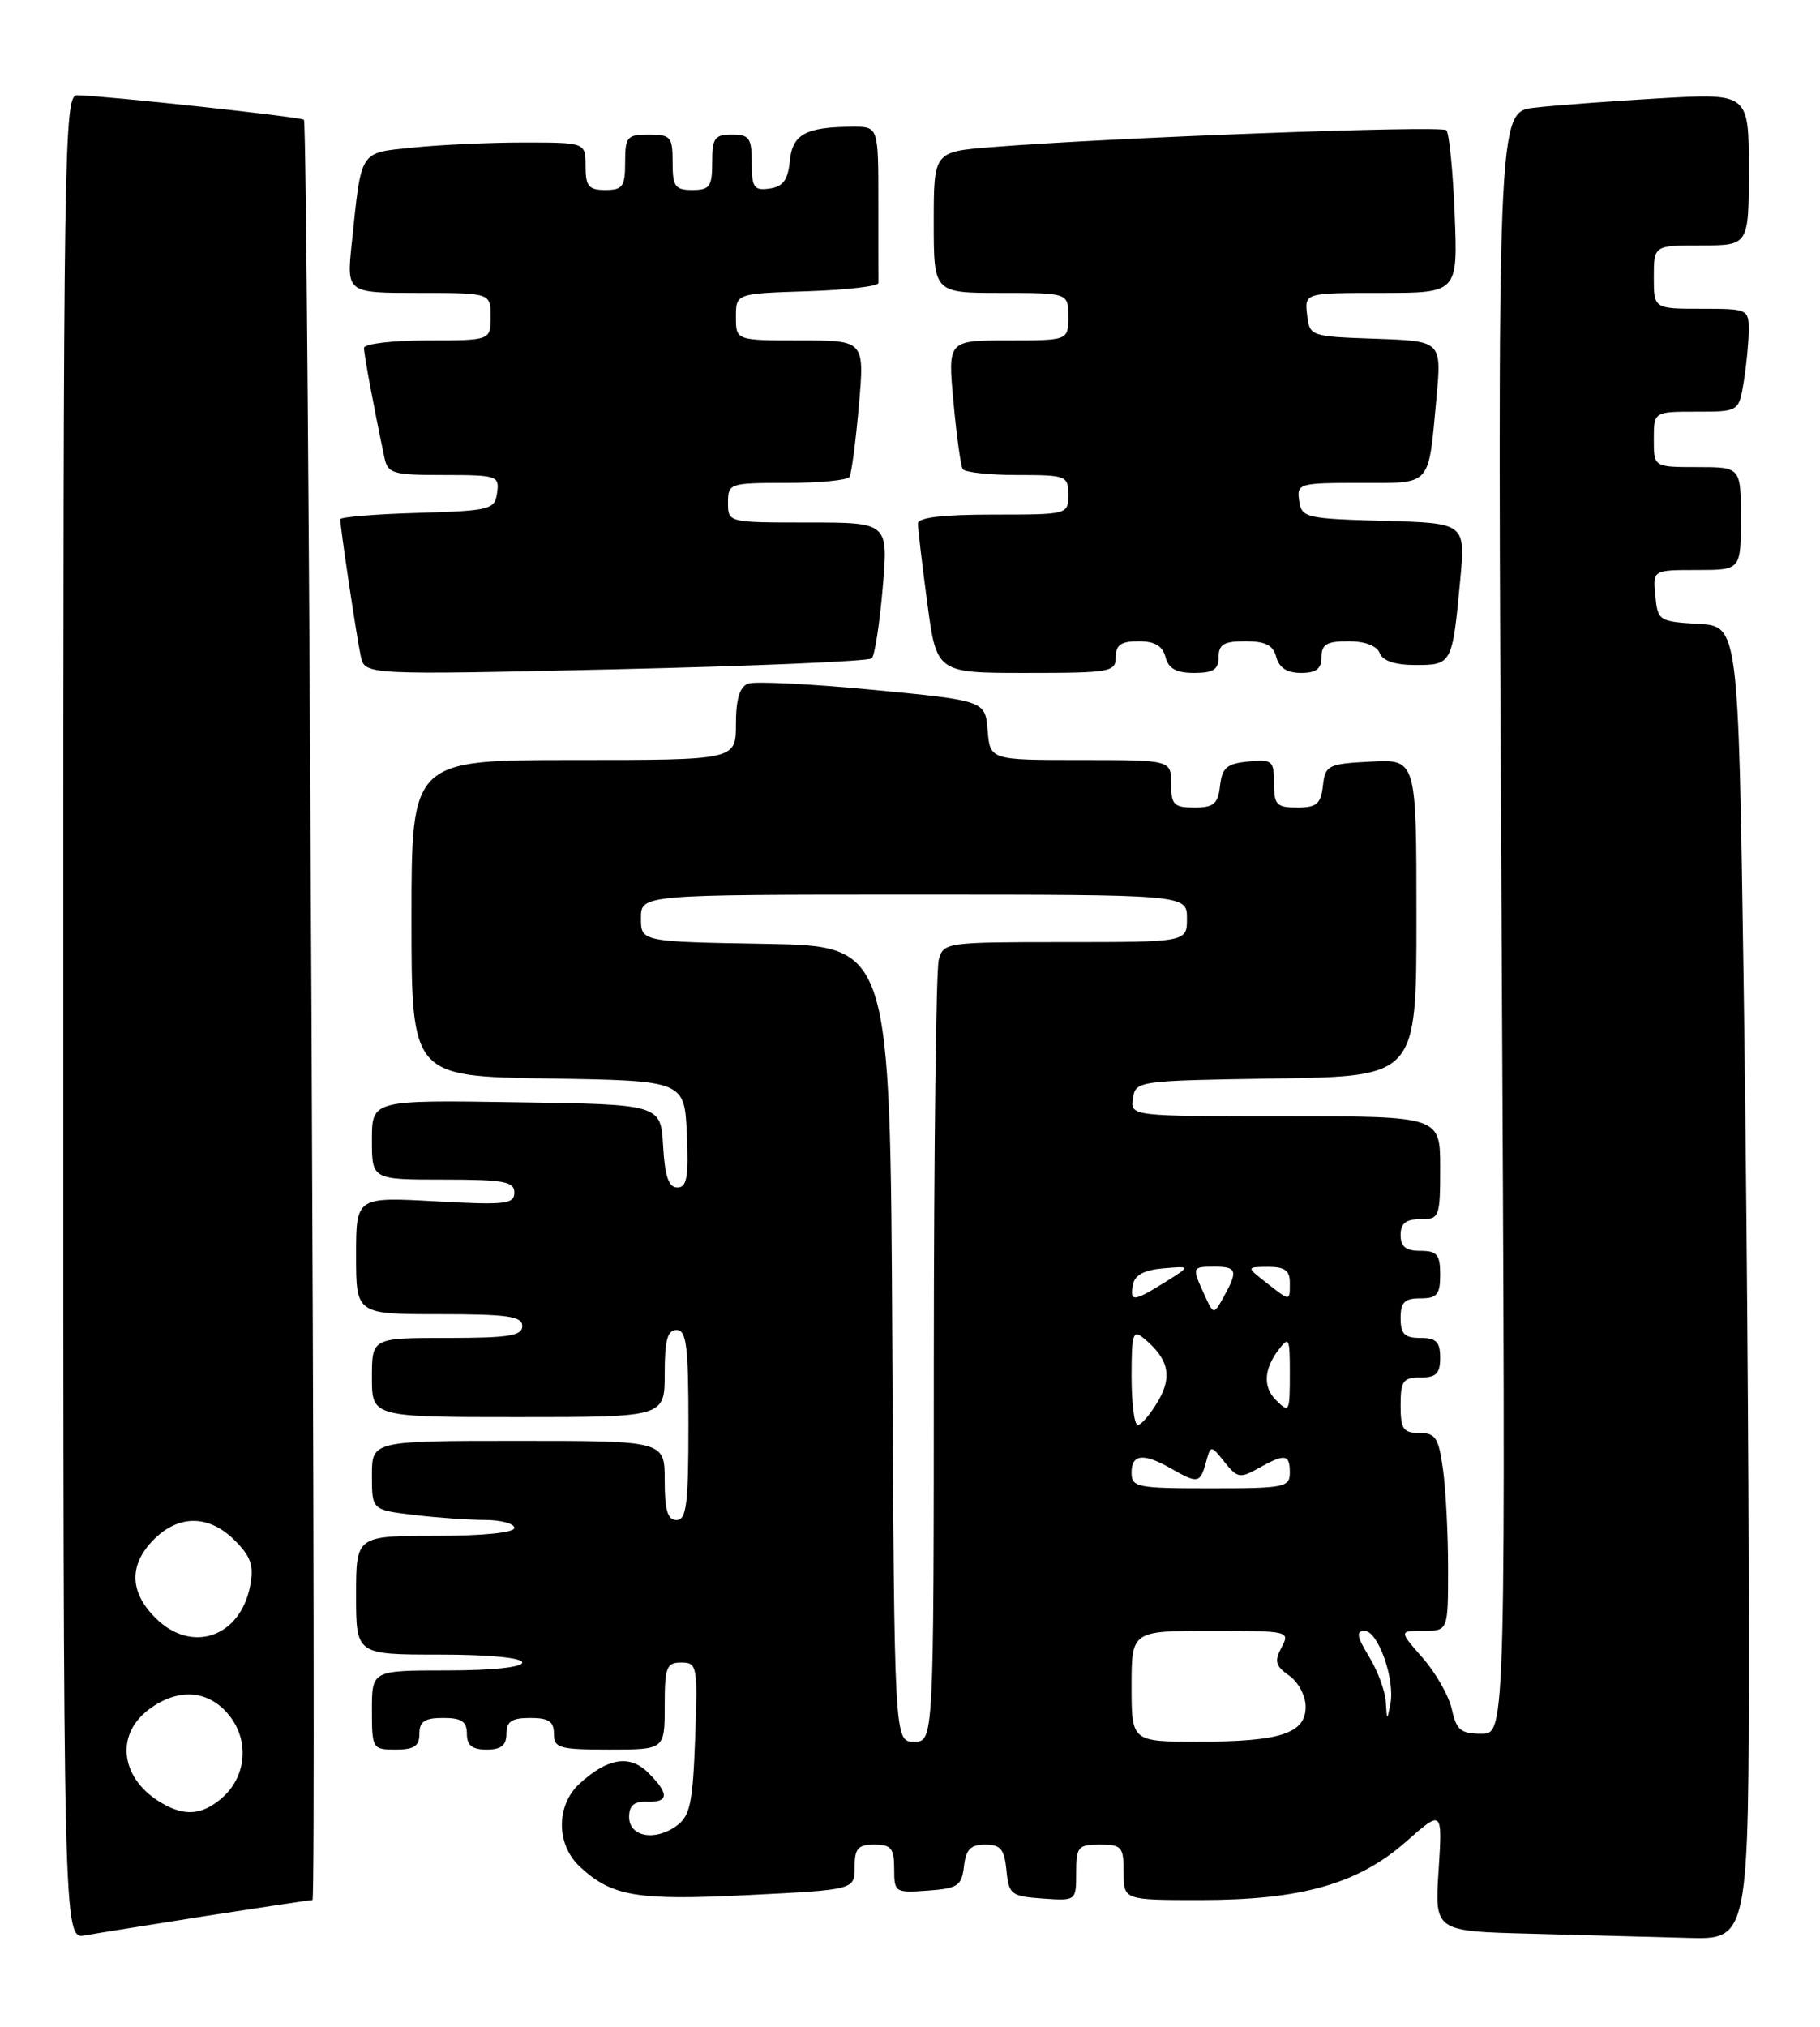 <?xml version="1.0" encoding="UTF-8" standalone="no"?>
<!DOCTYPE svg PUBLIC "-//W3C//DTD SVG 1.1//EN" "http://www.w3.org/Graphics/SVG/1.1/DTD/svg11.dtd" >
<svg xmlns="http://www.w3.org/2000/svg" xmlns:xlink="http://www.w3.org/1999/xlink" version="1.1" viewBox="0 0 230 256">
 <g >
 <path fill="currentColor"
d=" M 26.23 241.98 C 33.24 240.89 39.20 240.00 39.49 240.00 C 40.04 240.00 38.96 15.78 38.41 15.13 C 38.10 14.77 13.35 12.10 9.75 12.03 C 8.09 12.00 8.00 18.20 8.00 128.47 C 8.00 244.95 8.00 244.95 10.75 244.46 C 12.26 244.19 19.23 243.08 26.23 241.98 Z  M 221.00 206.25 C 221.00 184.94 220.70 147.61 220.34 123.30 C 219.68 79.09 219.68 79.09 214.59 78.80 C 209.65 78.51 209.49 78.40 209.19 75.25 C 208.87 72.00 208.87 72.00 214.44 72.00 C 220.00 72.00 220.00 72.00 220.00 65.50 C 220.00 59.00 220.00 59.00 214.50 59.00 C 209.00 59.00 209.00 59.00 209.00 55.50 C 209.00 52.00 209.00 52.00 214.37 52.00 C 219.74 52.00 219.74 52.00 220.36 48.25 C 220.70 46.19 220.98 43.26 220.99 41.75 C 221.00 39.05 220.88 39.00 215.00 39.00 C 209.00 39.00 209.00 39.00 209.00 35.00 C 209.00 31.00 209.00 31.00 215.00 31.00 C 221.00 31.00 221.00 31.00 221.00 21.39 C 221.00 11.78 221.00 11.78 209.75 12.42 C 203.56 12.78 196.41 13.31 193.86 13.61 C 189.22 14.16 189.22 14.16 189.76 116.58 C 190.30 219.00 190.30 219.00 187.23 219.00 C 184.61 219.00 184.06 218.54 183.48 215.93 C 183.11 214.23 181.45 211.31 179.80 209.43 C 176.79 206.00 176.79 206.00 179.90 206.00 C 183.00 206.00 183.00 206.00 183.00 198.14 C 183.00 193.82 182.71 188.19 182.36 185.64 C 181.81 181.61 181.42 181.00 179.36 181.00 C 177.33 181.00 177.00 180.51 177.00 177.50 C 177.00 174.43 177.31 174.00 179.50 174.00 C 181.50 174.00 182.00 173.50 182.00 171.50 C 182.00 169.50 181.50 169.00 179.50 169.00 C 177.50 169.00 177.00 168.50 177.00 166.50 C 177.00 164.50 177.50 164.00 179.50 164.00 C 181.61 164.00 182.00 163.53 182.00 161.00 C 182.00 158.47 181.61 158.00 179.50 158.00 C 177.67 158.00 177.00 157.47 177.00 156.00 C 177.00 154.53 177.67 154.00 179.50 154.00 C 181.91 154.00 182.00 153.77 182.00 147.50 C 182.00 141.00 182.00 141.00 162.43 141.00 C 142.86 141.00 142.86 141.00 143.18 138.75 C 143.50 136.53 143.70 136.50 161.25 136.23 C 179.00 135.95 179.00 135.95 179.00 115.93 C 179.00 95.90 179.00 95.90 173.25 96.20 C 167.81 96.48 167.48 96.65 167.18 99.25 C 166.92 101.55 166.39 102.00 163.93 102.00 C 161.33 102.00 161.00 101.66 161.00 98.94 C 161.00 96.08 160.78 95.89 157.75 96.19 C 155.04 96.45 154.45 96.96 154.18 99.25 C 153.92 101.55 153.39 102.00 150.93 102.00 C 148.34 102.00 148.00 101.65 148.00 99.00 C 148.00 96.00 148.00 96.00 136.56 96.00 C 125.12 96.00 125.12 96.00 124.81 92.25 C 124.50 88.50 124.50 88.50 110.28 87.13 C 102.45 86.38 95.37 86.03 94.53 86.35 C 93.47 86.76 93.00 88.33 93.00 91.47 C 93.00 96.00 93.00 96.00 72.50 96.00 C 52.00 96.00 52.00 96.00 52.00 115.98 C 52.00 135.95 52.00 135.95 69.25 136.23 C 86.50 136.50 86.50 136.50 86.80 143.25 C 87.03 148.70 86.80 150.00 85.60 150.00 C 84.50 150.00 84.02 148.60 83.80 144.75 C 83.50 139.50 83.50 139.50 65.25 139.23 C 47.00 138.95 47.00 138.95 47.00 143.98 C 47.00 149.00 47.00 149.00 56.00 149.00 C 63.69 149.00 65.00 149.24 65.00 150.65 C 65.00 152.10 63.84 152.23 55.00 151.74 C 45.00 151.19 45.00 151.19 45.00 158.59 C 45.00 166.00 45.00 166.00 55.50 166.00 C 64.17 166.00 66.00 166.26 66.00 167.50 C 66.00 168.73 64.28 169.00 56.50 169.00 C 47.00 169.00 47.00 169.00 47.00 174.00 C 47.00 179.00 47.00 179.00 65.50 179.00 C 84.00 179.00 84.00 179.00 84.00 173.50 C 84.00 169.28 84.35 168.00 85.50 168.00 C 86.75 168.00 87.00 170.00 87.00 180.00 C 87.00 190.00 86.75 192.00 85.50 192.00 C 84.37 192.00 84.00 190.78 84.00 187.00 C 84.00 182.00 84.00 182.00 65.50 182.00 C 47.00 182.00 47.00 182.00 47.00 186.36 C 47.00 190.72 47.00 190.72 52.25 191.35 C 55.14 191.70 59.19 191.99 61.25 191.99 C 63.31 192.00 65.00 192.45 65.00 193.00 C 65.00 193.60 61.00 194.00 55.00 194.00 C 45.00 194.00 45.00 194.00 45.00 201.50 C 45.00 209.00 45.00 209.00 55.50 209.00 C 61.83 209.00 66.00 209.40 66.00 210.00 C 66.00 210.60 62.17 211.00 56.50 211.00 C 47.00 211.00 47.00 211.00 47.00 216.00 C 47.00 220.89 47.07 221.00 50.00 221.00 C 52.33 221.00 53.00 220.56 53.00 219.00 C 53.00 217.44 53.67 217.00 56.00 217.00 C 58.33 217.00 59.00 217.44 59.00 219.00 C 59.00 220.47 59.67 221.00 61.50 221.00 C 63.33 221.00 64.00 220.47 64.00 219.00 C 64.00 217.44 64.67 217.00 67.00 217.00 C 69.33 217.00 70.00 217.44 70.00 219.00 C 70.00 220.81 70.67 221.00 77.00 221.00 C 84.00 221.00 84.00 221.00 84.00 215.50 C 84.00 210.58 84.22 210.00 86.10 210.00 C 88.10 210.00 88.18 210.41 87.85 219.58 C 87.55 227.76 87.21 229.38 85.51 230.62 C 82.77 232.62 79.50 232.01 79.50 229.50 C 79.50 228.07 80.14 227.52 81.75 227.58 C 84.54 227.68 84.60 226.60 81.95 223.95 C 79.60 221.60 76.82 222.03 73.25 225.29 C 70.26 228.02 70.26 232.96 73.25 235.76 C 77.30 239.55 80.43 240.08 94.62 239.37 C 108.00 238.70 108.00 238.70 108.00 235.85 C 108.00 233.48 108.42 233.00 110.50 233.00 C 112.62 233.00 113.00 233.46 113.00 236.06 C 113.00 239.04 113.11 239.11 117.25 238.81 C 121.05 238.53 121.53 238.21 121.82 235.75 C 122.06 233.61 122.66 233.00 124.50 233.00 C 126.45 233.00 126.93 233.59 127.19 236.25 C 127.48 239.30 127.76 239.52 131.75 239.81 C 136.00 240.11 136.00 240.11 136.00 236.56 C 136.00 233.27 136.23 233.00 139.00 233.00 C 141.76 233.00 142.00 233.28 142.00 236.50 C 142.00 240.00 142.00 240.00 151.68 240.00 C 164.45 240.00 171.61 237.97 177.66 232.65 C 182.29 228.57 182.29 228.57 181.80 236.26 C 181.30 243.94 181.30 243.94 193.40 244.25 C 200.06 244.43 208.99 244.66 213.25 244.78 C 221.00 245.00 221.00 245.00 221.00 206.25 Z  M 110.17 83.16 C 110.54 82.80 111.16 78.79 111.55 74.25 C 112.26 66.00 112.26 66.00 102.13 66.00 C 92.00 66.00 92.00 66.00 92.00 63.50 C 92.00 61.06 92.17 61.00 99.44 61.00 C 103.53 61.00 107.09 60.66 107.35 60.24 C 107.61 59.82 108.14 55.77 108.54 51.24 C 109.26 43.00 109.26 43.00 101.13 43.00 C 93.00 43.00 93.00 43.00 93.00 40.04 C 93.00 37.08 93.00 37.08 102.01 36.79 C 106.96 36.63 111.01 36.16 111.01 35.75 C 111.00 35.34 111.00 30.73 111.00 25.50 C 111.00 16.00 111.00 16.00 107.75 16.01 C 101.80 16.04 100.14 16.95 99.81 20.35 C 99.57 22.74 98.96 23.58 97.25 23.82 C 95.28 24.10 95.00 23.70 95.00 20.57 C 95.00 17.43 94.70 17.00 92.50 17.00 C 90.31 17.00 90.00 17.43 90.00 20.50 C 90.00 23.57 89.69 24.00 87.50 24.00 C 85.31 24.00 85.00 23.57 85.00 20.50 C 85.00 17.28 84.76 17.00 82.00 17.00 C 79.24 17.00 79.00 17.28 79.00 20.50 C 79.00 23.57 78.69 24.00 76.50 24.00 C 74.39 24.00 74.00 23.53 74.00 21.00 C 74.00 18.00 74.00 18.00 66.15 18.00 C 61.83 18.00 55.55 18.29 52.20 18.64 C 45.33 19.35 45.70 18.78 44.45 30.75 C 43.80 37.00 43.80 37.00 52.90 37.00 C 62.00 37.00 62.00 37.00 62.00 40.00 C 62.00 43.00 62.00 43.00 54.00 43.00 C 49.60 43.00 46.00 43.43 46.00 43.95 C 46.00 44.79 47.21 51.31 48.57 57.75 C 49.00 59.83 49.58 60.00 56.09 60.00 C 62.83 60.00 63.13 60.10 62.82 62.25 C 62.52 64.38 62.00 64.51 52.75 64.79 C 47.39 64.94 43.00 65.31 43.00 65.59 C 43.00 66.63 45.08 80.55 45.59 82.88 C 46.10 85.26 46.10 85.26 77.80 84.54 C 95.24 84.14 109.80 83.52 110.17 83.16 Z  M 141.00 83.00 C 141.00 81.46 141.67 81.00 143.88 81.00 C 145.93 81.00 146.92 81.58 147.29 83.00 C 147.67 84.46 148.65 85.00 150.91 85.00 C 153.33 85.00 154.00 84.57 154.00 83.00 C 154.00 81.39 154.67 81.00 157.38 81.00 C 159.93 81.00 160.90 81.50 161.29 83.00 C 161.64 84.35 162.65 85.00 164.41 85.00 C 166.33 85.00 167.00 84.49 167.00 83.00 C 167.00 81.39 167.67 81.00 170.39 81.00 C 172.49 81.00 174.01 81.57 174.36 82.50 C 174.74 83.48 176.30 84.00 178.90 84.00 C 183.48 84.00 183.54 83.88 184.53 73.29 C 185.20 66.07 185.20 66.07 174.85 65.79 C 164.98 65.51 164.49 65.40 164.18 63.25 C 163.87 61.08 164.14 61.00 171.86 61.00 C 181.03 61.00 180.47 61.62 181.53 50.29 C 182.19 43.08 182.19 43.08 173.85 42.79 C 165.57 42.50 165.50 42.48 165.18 39.75 C 164.87 37.00 164.87 37.00 174.55 37.00 C 184.23 37.00 184.23 37.00 183.83 27.05 C 183.61 21.58 183.14 16.81 182.78 16.45 C 182.15 15.82 140.24 17.38 125.25 18.59 C 118.00 19.17 118.00 19.17 118.00 28.09 C 118.00 37.00 118.00 37.00 126.50 37.00 C 135.00 37.00 135.00 37.00 135.00 40.00 C 135.00 43.00 135.00 43.00 127.38 43.00 C 119.77 43.00 119.77 43.00 120.49 50.75 C 120.88 55.01 121.41 58.84 121.66 59.25 C 121.91 59.66 125.02 60.00 128.56 60.00 C 134.76 60.00 135.00 60.09 135.00 62.50 C 135.00 64.99 134.97 65.00 125.50 65.00 C 119.07 65.00 116.00 65.37 116.00 66.14 C 116.00 66.76 116.53 71.26 117.18 76.14 C 118.36 85.00 118.36 85.00 129.68 85.00 C 140.33 85.00 141.00 84.88 141.00 83.00 Z  M 20.50 227.79 C 15.35 224.84 14.47 219.35 18.63 216.07 C 22.37 213.14 26.38 213.39 29.01 216.73 C 31.59 220.02 31.10 224.58 27.89 227.25 C 25.46 229.26 23.34 229.42 20.50 227.79 Z  M 19.64 204.36 C 16.34 201.07 16.28 197.63 19.45 194.45 C 22.62 191.29 26.42 191.33 29.66 194.57 C 31.73 196.64 32.10 197.75 31.61 200.32 C 30.35 206.84 24.19 208.92 19.64 204.36 Z  M 112.76 169.75 C 112.50 119.50 112.50 119.50 96.75 119.22 C 81.00 118.95 81.00 118.95 81.00 115.97 C 81.00 113.00 81.00 113.00 115.50 113.00 C 150.00 113.00 150.00 113.00 150.00 116.00 C 150.00 119.00 150.00 119.00 134.62 119.00 C 119.51 119.00 119.22 119.04 118.63 121.25 C 118.30 122.49 118.02 145.21 118.01 171.75 C 118.00 220.00 118.00 220.00 115.51 220.00 C 113.02 220.00 113.02 220.00 112.76 169.75 Z  M 143.00 213.00 C 143.00 206.00 143.00 206.00 153.04 206.00 C 162.91 206.00 163.05 206.03 161.95 208.10 C 161.02 209.84 161.18 210.44 162.91 211.65 C 164.07 212.46 165.00 214.21 165.00 215.58 C 165.00 218.96 161.80 220.00 151.43 220.00 C 143.00 220.00 143.00 220.00 143.00 213.00 Z  M 175.13 215.00 C 175.06 213.62 174.10 211.04 173.01 209.25 C 171.47 206.73 171.34 206.00 172.44 206.00 C 174.15 206.00 176.31 212.10 175.71 215.23 C 175.29 217.39 175.27 217.38 175.13 215.00 Z  M 143.00 186.00 C 143.00 183.66 144.52 183.51 148.00 185.50 C 151.35 187.42 151.67 187.36 152.39 184.75 C 153.01 182.50 153.01 182.50 154.76 184.69 C 156.34 186.69 156.72 186.76 159.00 185.48 C 162.38 183.58 163.00 183.66 163.00 186.00 C 163.00 187.87 162.33 188.00 153.00 188.00 C 143.67 188.00 143.00 187.87 143.00 186.00 Z  M 143.00 173.88 C 143.00 168.45 143.18 167.90 144.55 169.05 C 147.70 171.65 148.19 173.87 146.33 177.02 C 145.36 178.66 144.22 180.00 143.78 180.00 C 143.35 180.00 143.00 177.24 143.00 173.88 Z  M 161.20 176.80 C 159.61 175.21 159.73 172.94 161.53 170.56 C 162.89 168.76 163.00 168.97 163.00 173.31 C 163.00 178.45 162.95 178.55 161.20 176.80 Z  M 152.19 163.51 C 150.61 160.04 150.62 160.00 153.50 160.00 C 156.32 160.00 156.47 160.52 154.65 163.80 C 153.37 166.11 153.37 166.11 152.19 163.51 Z  M 143.18 162.25 C 143.41 161.05 144.62 160.41 147.01 160.21 C 150.50 159.91 150.50 159.91 147.23 161.96 C 143.23 164.45 142.76 164.48 143.18 162.25 Z  M 160.00 162.00 C 157.50 160.04 157.50 160.04 160.25 160.02 C 162.34 160.01 163.00 160.48 163.00 162.00 C 163.00 164.42 163.09 164.42 160.00 162.00 Z "/>
</g>
</svg>